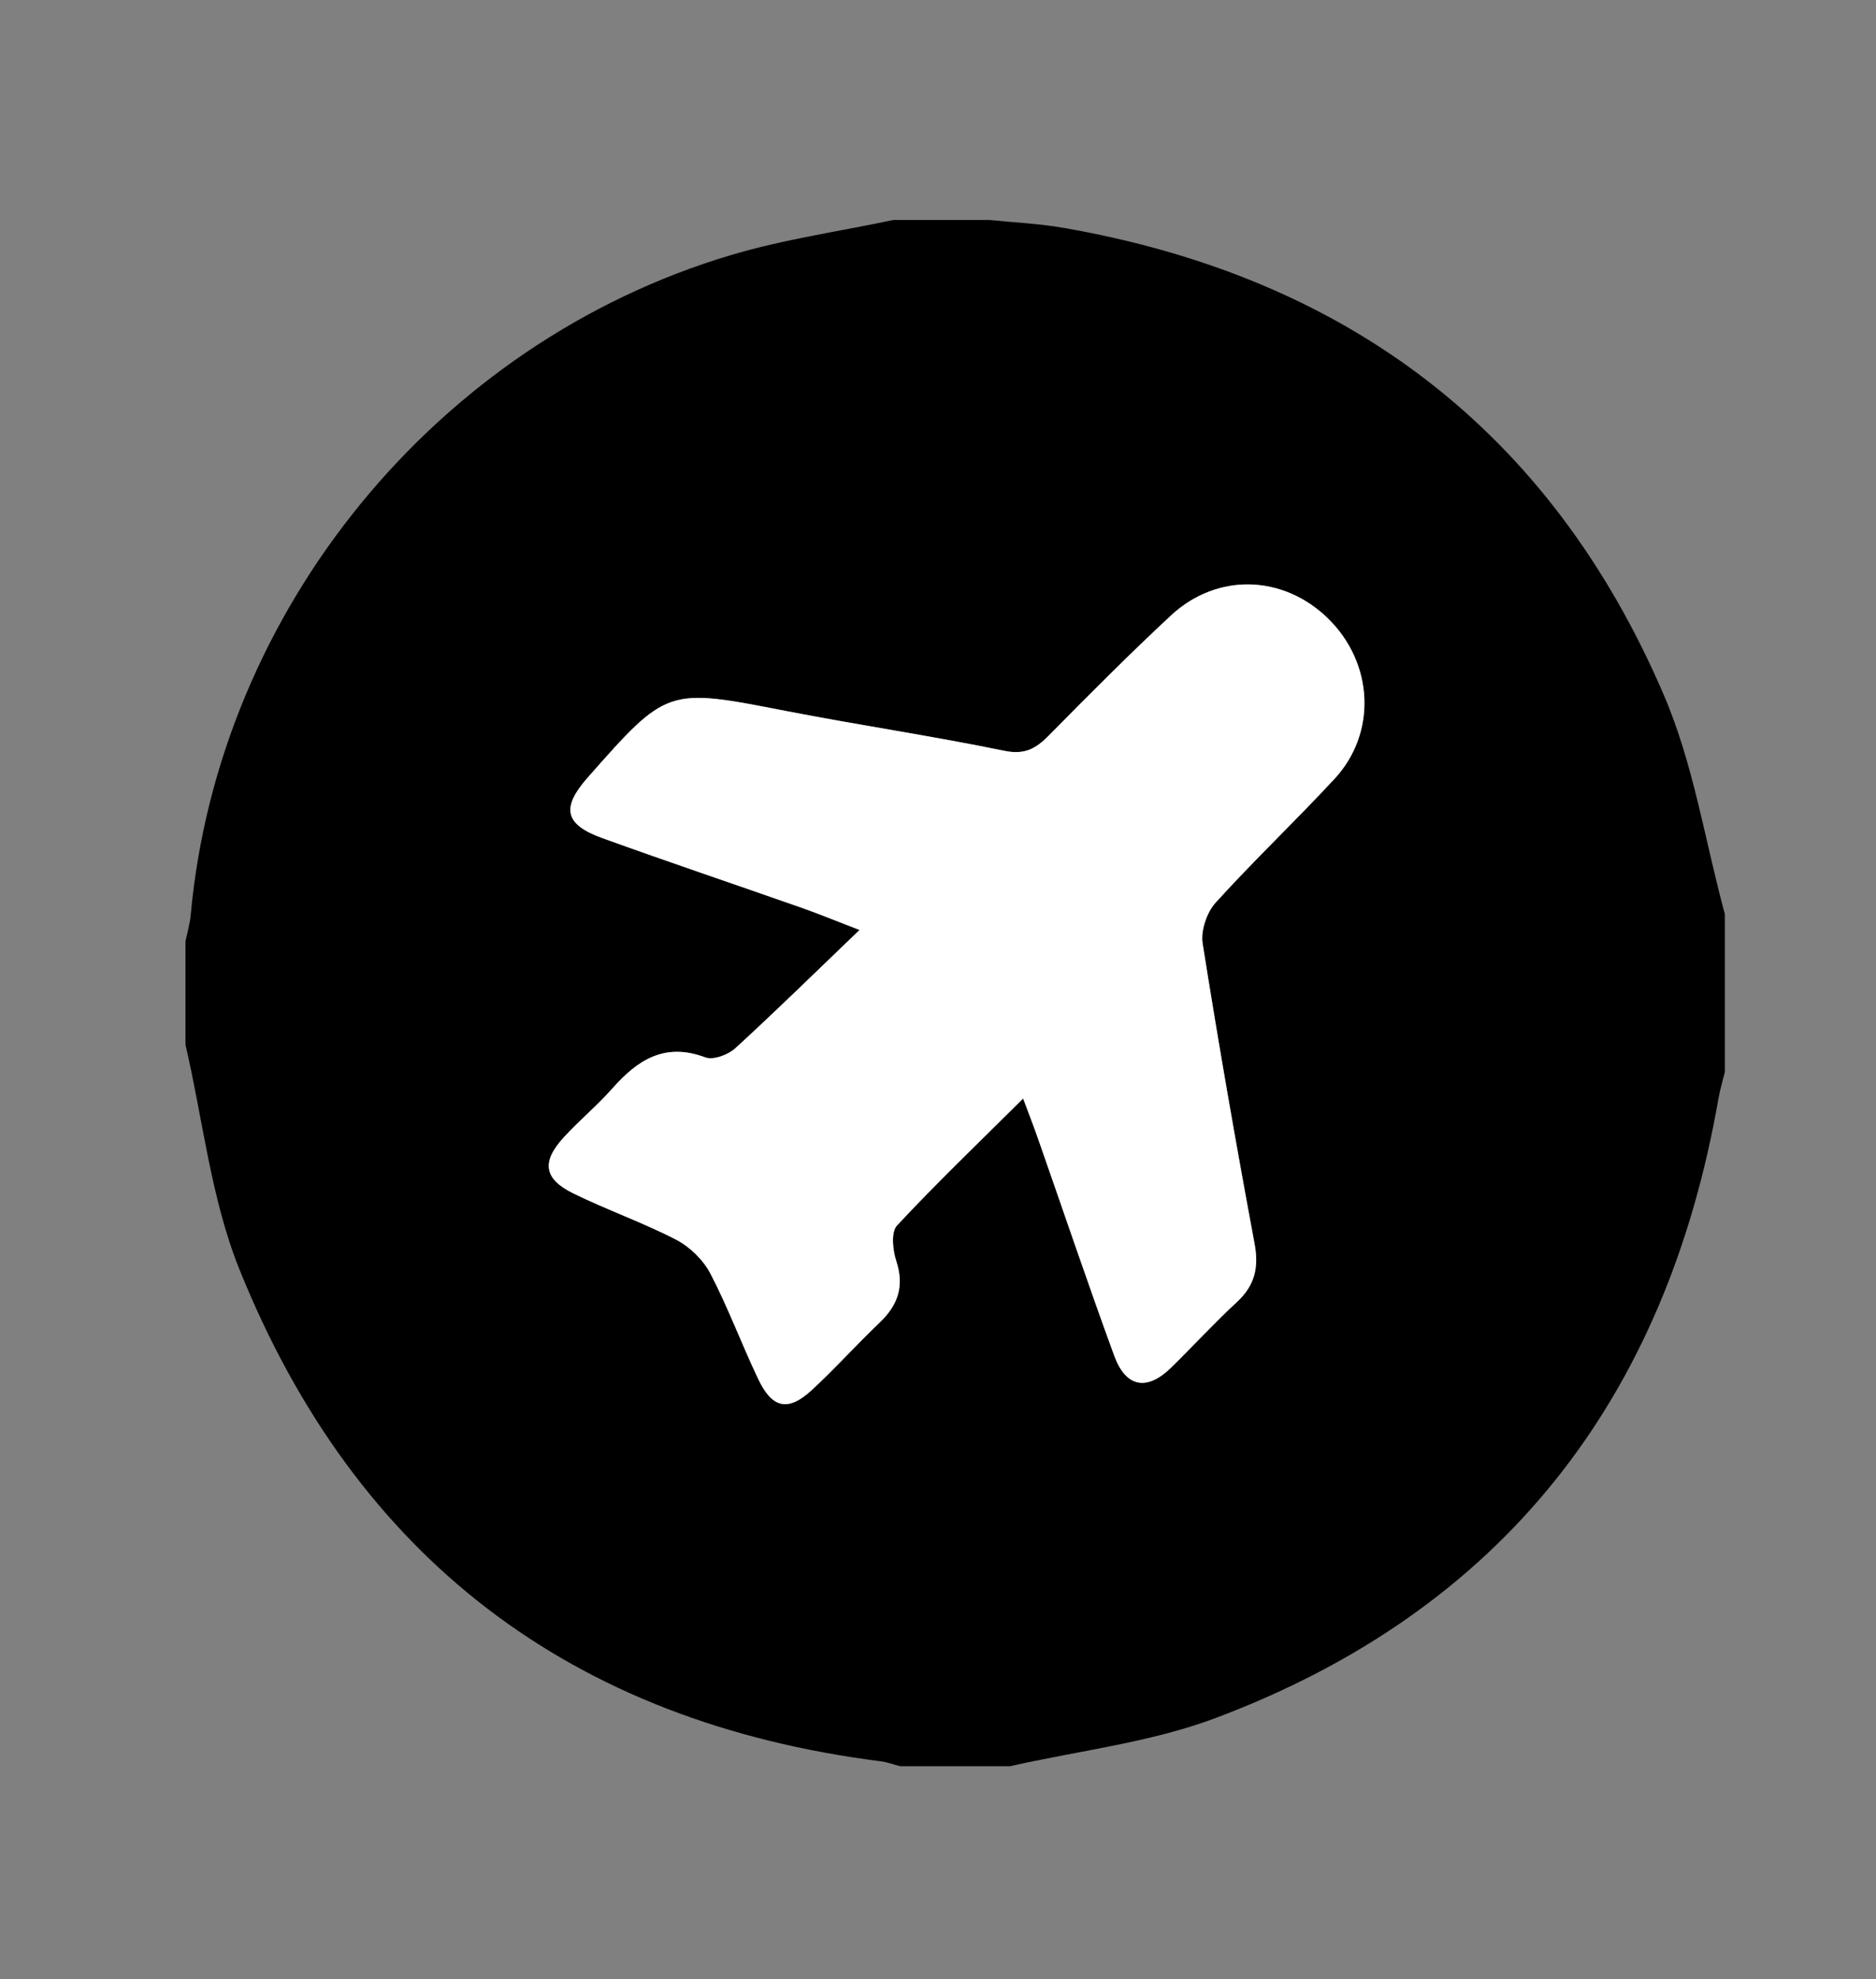 <?xml version="1.0" encoding="utf-8"?>
<!-- Generator: Adobe Illustrator 23.0.3, SVG Export Plug-In . SVG Version: 6.00 Build 0)  -->
<svg version="1.1" id="Layer_1" xmlns="http://www.w3.org/2000/svg" xmlns:xlink="http://www.w3.org/1999/xlink" x="0px" y="0px"
	 viewBox="0 0 273 288" style="enable-background:new 0 0 273 288;" xml:space="preserve">
<rect x="0" y="0" width="273" height="288" fill="#808080" stroke="none"/>
<style type="text/css">
	.st0{fill:#FFFFFF;}
</style>
<path d="M251,133c0,7.67,0,15.33,0,23c-0.31,1.27-0.69,2.53-0.92,3.82c-7.6,43.68-31.37,74.44-73.16,90.16
	c-9.51,3.58-19.93,4.75-29.93,7.02c-5.33,0-10.67,0-16,0c-0.95-0.25-1.89-0.6-2.85-0.72c-45.02-5.72-76.39-29.6-93.3-71.58
	c-4.14-10.28-5.31-21.77-7.85-32.7c0-5,0-10,0-15c0.26-1.28,0.64-2.54,0.76-3.83c4.01-44.29,35.7-83.24,78.54-96.03
	c7.72-2.31,15.79-3.45,23.7-5.13c4.67,0,9.33,0,14,0c3.62,0.37,7.28,0.53,10.86,1.16c41.08,7.17,70.72,29.43,87.23,67.86
	C246.43,111.09,248.1,122.31,251,133z M148.89,159.84c0.99,2.64,1.64,4.29,2.22,5.97c3.67,10.49,7.22,21.03,11.05,31.47
	c1.69,4.63,4.77,5.14,8.27,1.72c3.21-3.15,6.25-6.47,9.55-9.52c2.59-2.4,3.25-4.98,2.6-8.48c-2.71-14.53-5.25-29.1-7.56-43.7
	c-0.3-1.87,0.59-4.52,1.88-5.95c5.58-6.17,11.64-11.91,17.3-18.01c6.2-6.7,5.69-16.82-0.9-23.31c-6.5-6.4-16.16-6.73-22.88-0.48
	c-6.09,5.67-11.97,11.58-17.81,17.5c-1.88,1.91-3.49,2.81-6.44,2.2c-10.57-2.17-21.26-3.75-31.86-5.81
	c-17.21-3.34-17.2-3.43-28.8,9.73c-3.84,4.36-3.35,6.8,2.12,8.77c9.68,3.5,19.44,6.78,29.15,10.19c2.41,0.85,4.77,1.83,8.31,3.19
	c-6.52,6.25-12.21,11.85-18.1,17.23c-1.04,0.95-3.19,1.74-4.35,1.31c-5.88-2.21-9.84,0.36-13.51,4.51c-2.2,2.49-4.79,4.63-7.04,7.08
	c-3.31,3.59-2.97,6.08,1.35,8.2c4.91,2.41,10.12,4.23,14.97,6.74c2,1.04,3.94,2.94,4.98,4.93c2.6,5,4.56,10.32,6.99,15.41
	c2.01,4.21,4.33,4.69,7.72,1.57c3.43-3.15,6.53-6.65,9.91-9.85c2.69-2.56,3.62-5.31,2.42-8.98c-0.52-1.59-0.78-4.2,0.11-5.15
	C136.26,172.17,142.34,166.35,148.89,159.84z"/>
<path class="st0" d="M148.89,159.84c-6.55,6.51-12.63,12.33-18.36,18.48c-0.89,0.96-0.63,3.57-0.11,5.15
	c1.2,3.67,0.27,6.42-2.42,8.98c-3.38,3.21-6.48,6.7-9.91,9.85c-3.39,3.12-5.71,2.64-7.72-1.57c-2.43-5.09-4.39-10.42-6.99-15.41
	c-1.04-1.99-2.98-3.89-4.98-4.93c-4.85-2.51-10.06-4.33-14.97-6.74c-4.33-2.12-4.66-4.61-1.35-8.2c2.25-2.45,4.84-4.59,7.04-7.08
	c3.67-4.16,7.63-6.72,13.51-4.51c1.15,0.43,3.31-0.36,4.35-1.31c5.89-5.38,11.58-10.98,18.1-17.23c-3.54-1.36-5.9-2.34-8.31-3.19
	c-9.71-3.41-19.47-6.69-29.15-10.19c-5.47-1.98-5.96-4.41-2.12-8.77c11.6-13.16,11.59-13.08,28.8-9.73
	c10.6,2.06,21.29,3.64,31.86,5.81c2.95,0.6,4.56-0.3,6.44-2.2c5.84-5.93,11.72-11.84,17.81-17.5c6.72-6.25,16.37-5.92,22.88,0.48
	c6.6,6.49,7.11,16.61,0.9,23.31c-5.66,6.11-11.71,11.84-17.3,18.01c-1.29,1.43-2.18,4.08-1.88,5.95c2.31,14.6,4.85,29.17,7.56,43.7
	c0.65,3.5,0,6.08-2.6,8.48c-3.3,3.05-6.34,6.38-9.55,9.52c-3.49,3.42-6.57,2.91-8.27-1.72c-3.82-10.44-7.37-20.97-11.05-31.47
	C150.52,164.13,149.87,162.48,148.89,159.84z"/>
</svg>
